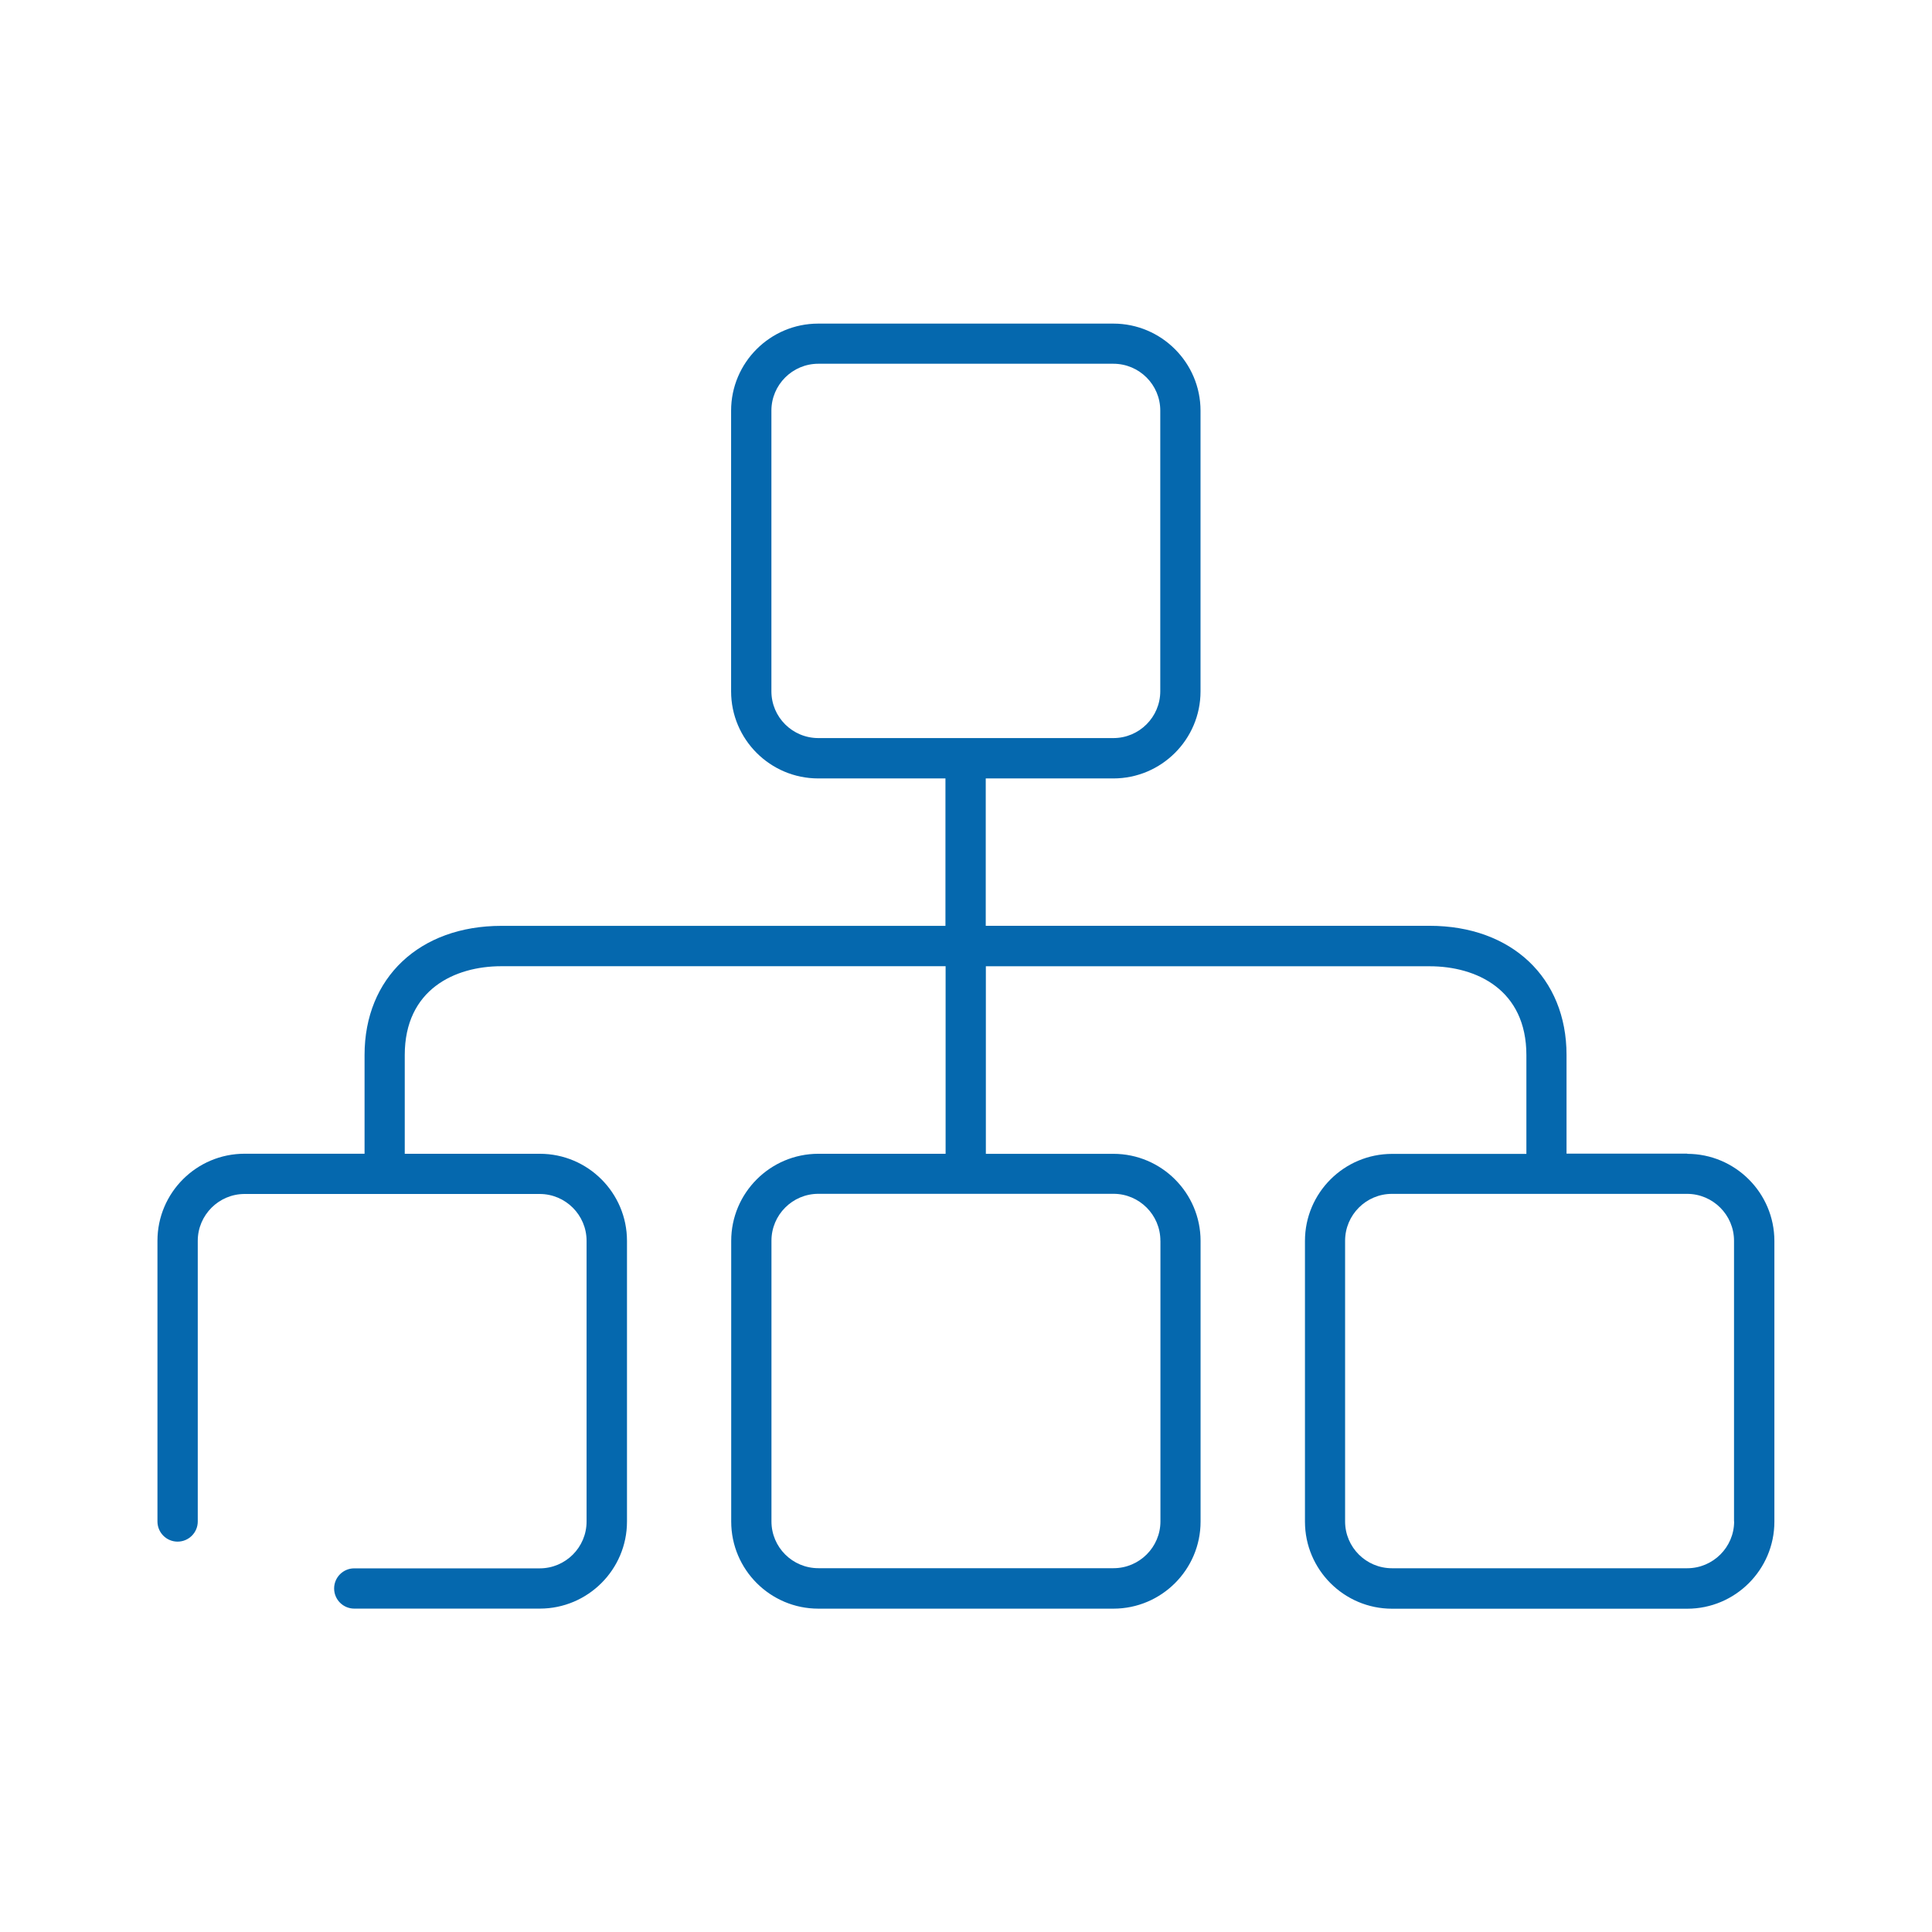 <svg xmlns="http://www.w3.org/2000/svg" viewBox="0 0 36 36">
  <path fill="#0568ae" d="M31.44 21.496H29.19v-1.84c0-1.438-1.025-2.405-2.552-2.405h-8.27v-2.746h2.378c.895 0 1.624-.728 1.624-1.622v-5.23c0-.895-.73-1.623-1.624-1.623h-5.5c-.894 0-1.623.727-1.623 1.622v5.23c0 .895.728 1.623 1.624 1.623h2.37v2.747H9.343c-1.526 0-2.55.967-2.55 2.406v1.84H4.558c-.896 0-1.624.727-1.624 1.622v5.23c0 .208.168.376.375.376s.376-.168.376-.375v-5.23c0-.48.392-.873.873-.873h5.498c.482 0 .874.392.874.873v5.23c0 .482-.392.873-.874.873H6.6c-.206 0-.374.168-.374.375s.168.375.375.375h3.458c.895 0 1.624-.728 1.624-1.622v-5.23c0-.895-.728-1.623-1.624-1.623H7.542v-1.84c0-1.22.93-1.655 1.8-1.655h8.278v3.495h-2.37c-.896 0-1.625.728-1.625 1.623v5.23c0 .895.728 1.623 1.624 1.623h5.498c.895 0 1.624-.728 1.624-1.622v-5.23c0-.895-.73-1.623-1.624-1.623H18.37v-3.495h8.27c.87 0 1.802.435 1.802 1.656v1.84H25.94c-.896 0-1.624.727-1.624 1.622v5.23c0 .895.728 1.623 1.623 1.623h5.5c.895 0 1.624-.728 1.624-1.622v-5.23c0-.896-.73-1.624-1.625-1.624zm-9.817 1.623v5.23c0 .48-.392.872-.874.872h-5.5c-.482 0-.874-.39-.874-.872v-5.23c0-.482.392-.874.874-.874h5.5c.48 0 .873.392.873.873zm-6.374-9.366c-.483 0-.875-.39-.875-.872v-5.23c0-.48.392-.873.874-.873h5.498c.482 0 .874.39.874.872v5.23c0 .482-.392.873-.874.873h-5.5zM32.313 28.35c0 .48-.393.872-.875.872h-5.5c-.482 0-.874-.39-.874-.872v-5.23c0-.482.392-.874.873-.874h5.5c.48 0 .874.392.874.873v5.23z"/>
</svg>
